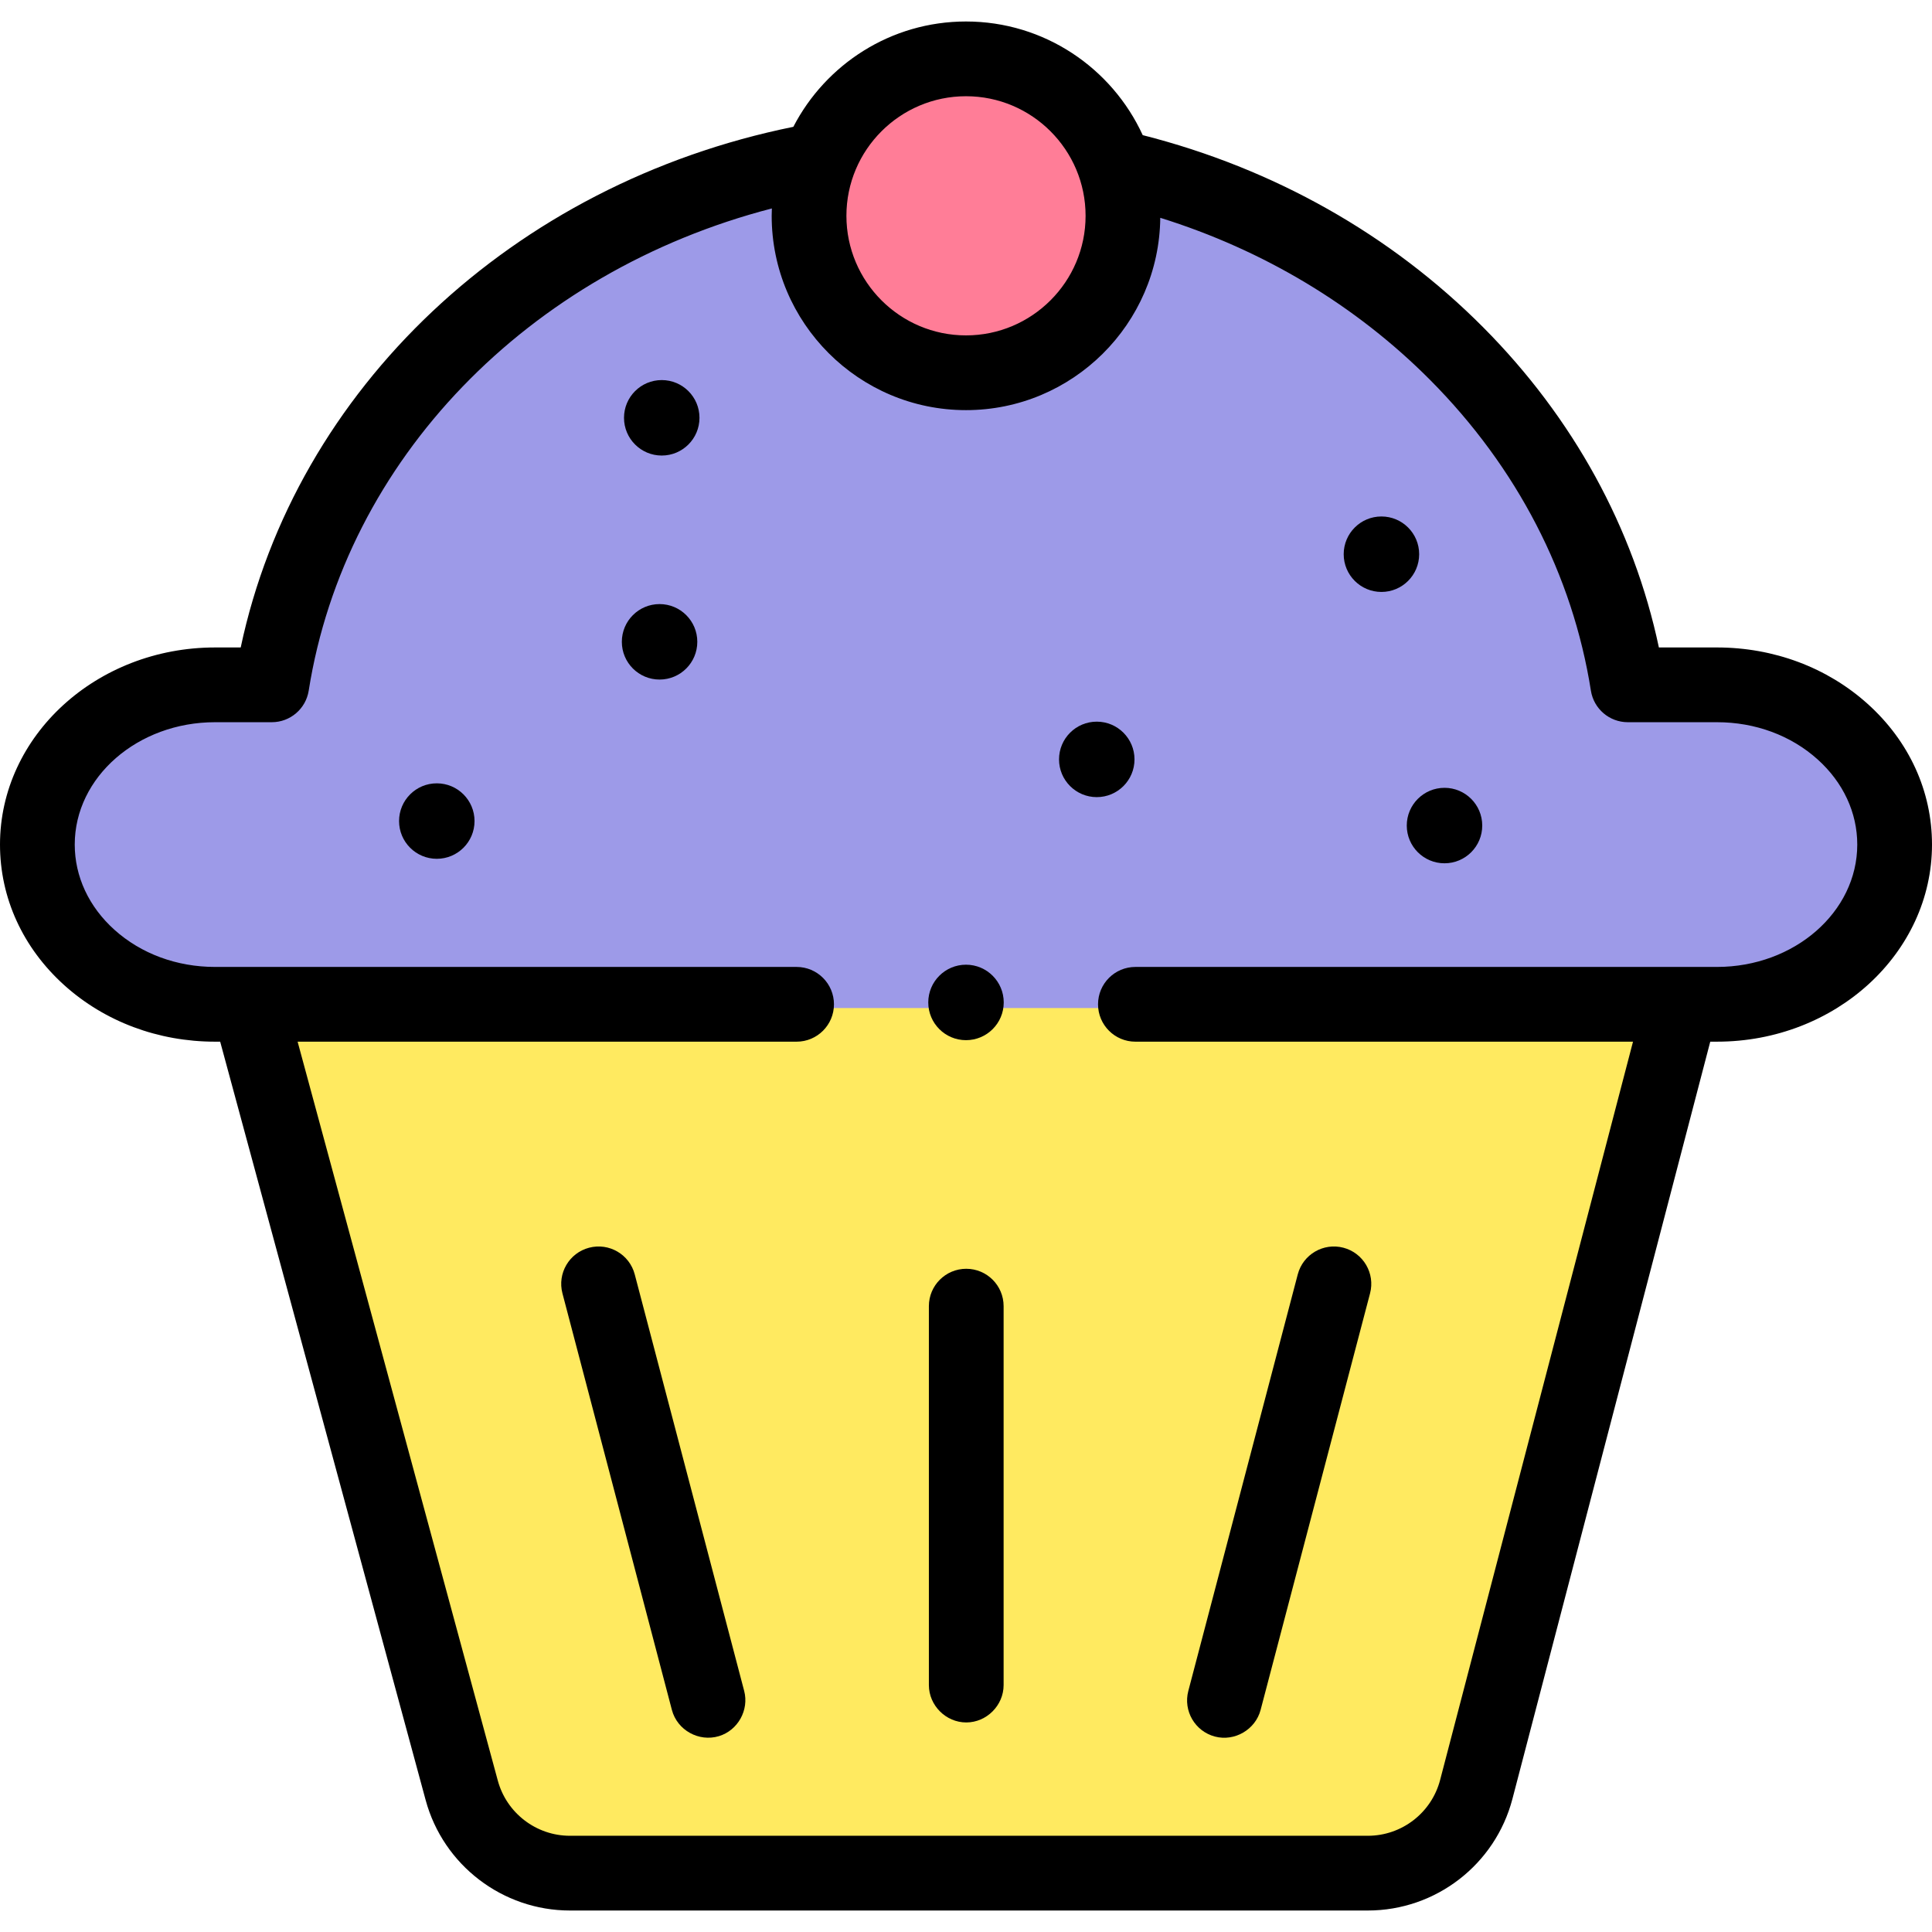 <svg id="Capa_1" enable-background="new 0 0 512 512" height="512" viewBox="0 0 512 512" width="512" xmlns="http://www.w3.org/2000/svg"><g><g><path d="m445.153 266.151-54.179 207.795c-3.451 13.238-15.241 22.456-28.719 22.456h-210.965c-13.416 0-25.168-9.136-28.676-22.293l-51.483-193.089-3.835-14.869z" fill="#ffea60"/><path d="m295.534 44.246c70.838 16.134 125.247 70.485 135.853 137.857h23.629c13.003 0 24.778 4.755 33.295 12.454 8.517 7.689 13.785 18.313 13.785 30.06 0 23.485-21.074 42.524-47.08 42.524h-398.032c-13.003 0-24.778-4.755-33.295-12.454s-13.785-18.323-13.785-30.07c0-23.485 21.074-42.514 47.08-42.514h15.043c11.062-70.266 69.778-126.378 145.093-139.727" fill="#9d9ae8"/><circle cx="256" cy="57.191" fill="#ff7d97" r="41.594"/></g><g><path d="m168.211 337.72c-1.39-5.289-6.803-8.45-12.095-7.062-5.29 1.39-8.452 6.805-7.062 12.095l29.004 110.394c1.413 5.379 7.158 8.551 12.465 6.949 5.022-1.516 8.024-6.911 6.691-11.982z"/><path d="m321.979 460.208c5.216 1.37 10.724-1.846 12.095-7.062l29.004-110.394c1.39-5.29-1.772-10.705-7.062-12.095-5.286-1.388-10.705 1.772-12.095 7.062l-29.004 110.394c-1.39 5.29 1.772 10.705 7.062 12.095z"/><path d="m256.066 336.24c-5.469 0-9.903 4.434-9.903 9.903v100.42c0 5.391 4.512 9.903 9.903 9.903s9.903-4.512 9.903-9.903v-100.42c0-5.469-4.434-9.903-9.903-9.903z"/><path d="m494.936 186.526c-10.705-9.635-24.882-14.942-39.92-14.942h-15.393c-6.702-31.649-22.687-60.828-46.553-84.834-24.459-24.6-55.57-42.138-90.238-50.935-8.135-17.752-26.061-30.121-46.832-30.121-19.899 0-37.186 11.353-45.757 27.915-74.385 15.082-131.935 69.463-146.453 137.975h-6.807c-31.42 0-56.983 23.431-56.983 52.23 0 14.149 6.06 27.395 17.064 37.3 10.706 9.634 24.883 14.94 39.92 14.94h1.365l54.455 200.997c4.667 17.224 20.39 29.254 38.235 29.254h211.449c18.014 0 33.774-12.172 38.326-29.601l52.422-200.651h1.781c31.421 0 56.984-23.434 56.984-52.24-.001-14.154-6.063-27.398-17.065-37.287zm-238.936-161.025c17.474 0 31.691 14.217 31.691 31.691s-14.217 31.69-31.691 31.69-31.691-14.217-31.691-31.691 14.217-31.69 31.691-31.69zm199.016 230.747h-154.122c-5.469 0-9.903 4.434-9.903 9.903s4.434 9.903 9.903 9.903h131.871l-51.115 195.645c-2.276 8.714-10.156 14.8-19.162 14.8h-211.449c-8.923 0-16.783-6.015-19.117-14.628l-53.052-195.817h132.235c5.469 0 9.903-4.434 9.903-9.903s-4.434-9.903-9.903-9.903h-154.121c-10.136 0-19.607-3.5-26.67-9.856-6.776-6.099-10.507-14.117-10.507-22.577 0-17.878 16.678-32.424 37.177-32.424h15.044c4.872 0 9.02-3.544 9.781-8.357 9.682-61.225 58.21-111.09 122.744-127.795-.024.649-.05 1.298-.05 1.953 0 28.396 23.102 51.497 51.497 51.497 28.218 0 51.198-22.817 51.484-50.969 27.353 8.533 51.873 23.215 71.54 42.996 22.999 23.132 37.723 51.597 42.581 82.318.761 4.812 4.909 8.357 9.781 8.357h23.63c10.136 0 19.607 3.501 26.675 9.862 6.772 6.087 10.502 14.1 10.502 22.562 0 17.883-16.678 32.433-37.177 32.433z"/><circle cx="174.793" cy="170.089" r="10"/><circle cx="290.654" cy="201.246" r="10"/><circle cx="366.093" cy="146.87" r="10"/><circle cx="175.369" cy="110.723" r="10"/><circle cx="115.756" cy="217.59" r="10"/><circle cx="382.809" cy="218.781" r="10"/><circle cx="256" cy="265.656" r="10"/></g></g></svg>